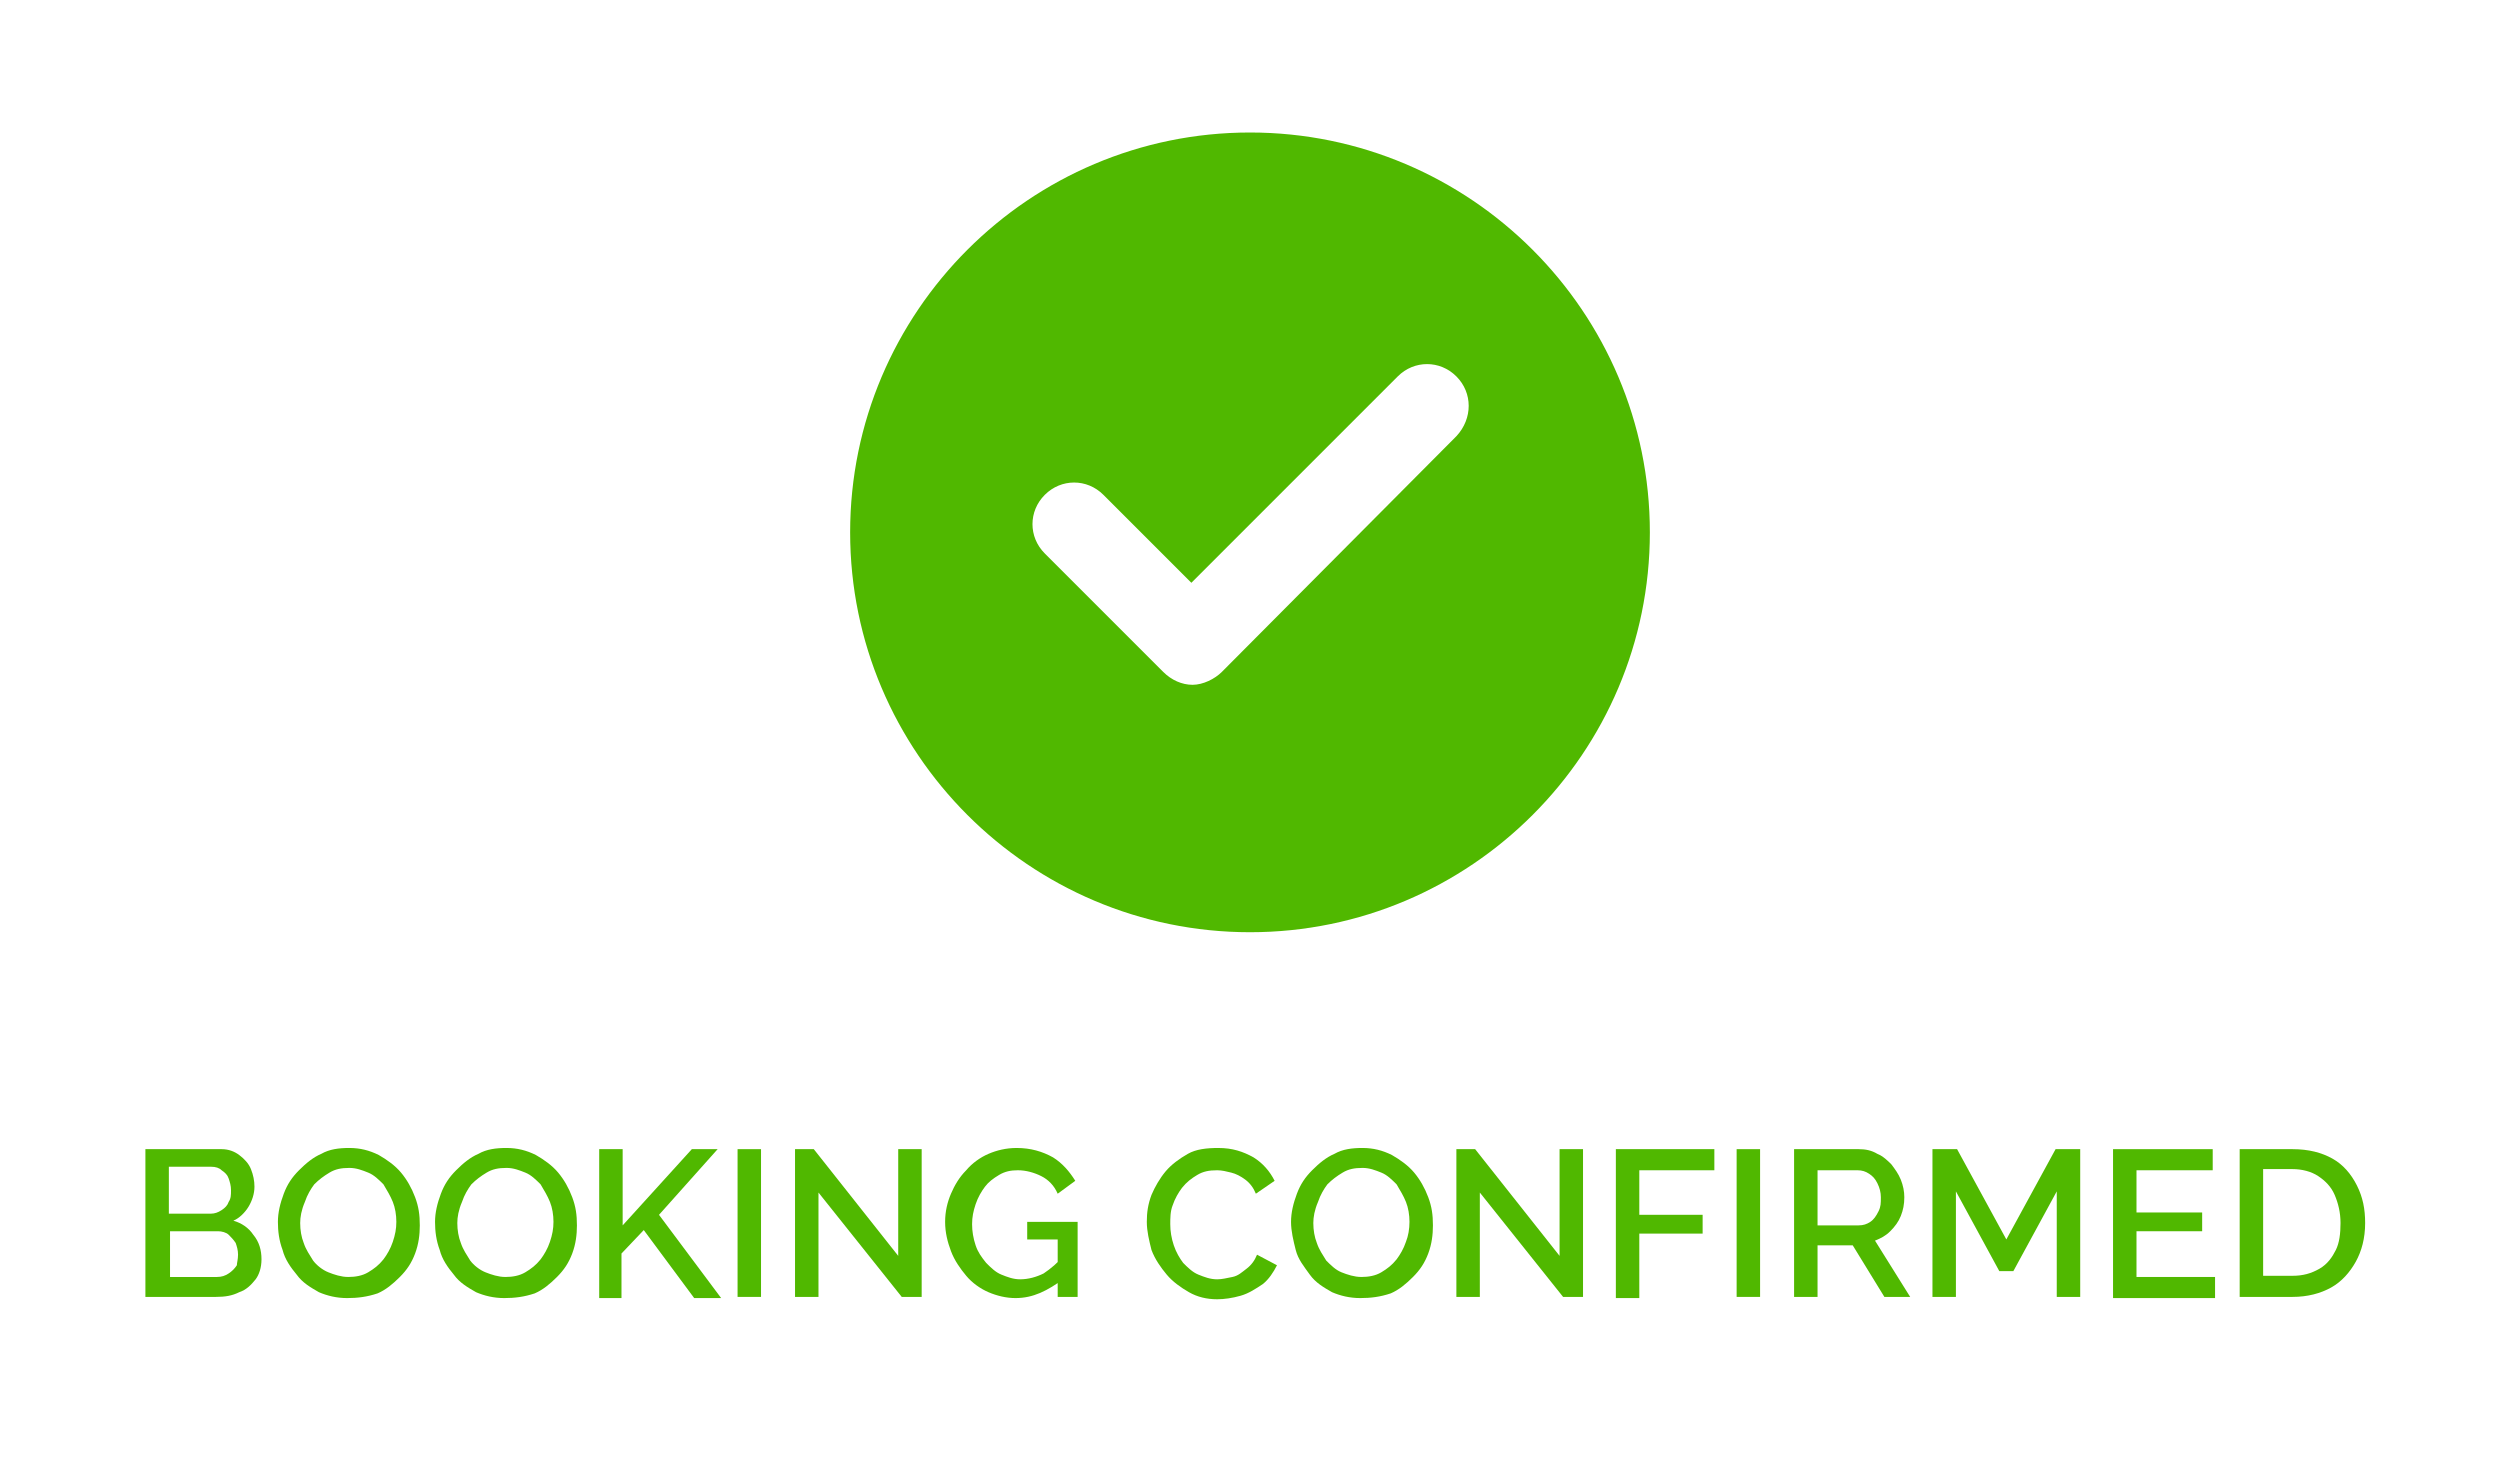 <?xml version="1.0" encoding="utf-8"?>
<!-- Generator: Adobe Illustrator 23.0.5, SVG Export Plug-In . SVG Version: 6.00 Build 0)  -->
<svg version="1.1" id="Layer_1" xmlns="http://www.w3.org/2000/svg" xmlns:xlink="http://www.w3.org/1999/xlink" x="0px" y="0px"
	 viewBox="0 0 213.2 125" style="enable-background:new 0 0 213.2 125;" xml:space="preserve">
<style type="text/css">
	.st0{fill:#50B800;}
</style>
<path class="st0" d="M106.6,11.3c-18.8,0-34.1,15.3-34.1,34.1s15.3,34.1,34.1,34.1s34.1-15.3,34.1-34.1S125.4,11.3,106.6,11.3z
	 M124.2,37.2l-20,20.1c-0.6,0.6-1.6,1.1-2.5,1.1s-1.8-0.4-2.5-1.1L89.1,47.2c-1.4-1.4-1.4-3.6,0-5c1.4-1.4,3.6-1.4,5,0l7.5,7.5
	l17.6-17.6c1.4-1.4,3.6-1.4,5,0C125.6,33.5,125.6,35.7,124.2,37.2z"/>
<g>
	<g>
		<g>
			<path class="st0" d="M22.3,107.4c0,0.7-0.2,1.3-0.5,1.7c-0.4,0.5-0.8,0.9-1.4,1.1c-0.6,0.3-1.2,0.4-2,0.4h-6V98h6.5
				c0.6,0,1.1,0.2,1.5,0.5c0.4,0.3,0.8,0.7,1,1.2c0.2,0.5,0.3,1,0.3,1.5c0,0.6-0.2,1.2-0.5,1.7s-0.8,1-1.3,1.2
				c0.7,0.2,1.3,0.6,1.7,1.2C22.1,105.9,22.3,106.6,22.3,107.4z M14.4,99.7v3.8H18c0.3,0,0.6-0.1,0.9-0.3c0.3-0.2,0.5-0.4,0.6-0.7
				c0.2-0.3,0.2-0.6,0.2-1c0-0.4-0.1-0.7-0.2-1c-0.1-0.3-0.3-0.5-0.6-0.7c-0.2-0.2-0.5-0.3-0.9-0.3H14.4z M20.3,107
				c0-0.4-0.1-0.7-0.2-1c-0.2-0.3-0.4-0.5-0.6-0.7s-0.6-0.3-0.9-0.3h-4.1v3.9h4c0.4,0,0.7-0.1,1-0.3c0.3-0.2,0.5-0.4,0.7-0.7
				C20.2,107.7,20.3,107.4,20.3,107z"/>
			<path class="st0" d="M29.6,110.7c-0.9,0-1.7-0.2-2.4-0.5c-0.7-0.4-1.4-0.8-1.9-1.5c-0.5-0.6-1-1.3-1.2-2.1
				c-0.3-0.8-0.4-1.6-0.4-2.4c0-0.8,0.2-1.6,0.5-2.4c0.3-0.8,0.7-1.4,1.3-2c0.6-0.6,1.2-1.1,1.9-1.4c0.7-0.4,1.5-0.5,2.4-0.5
				c0.9,0,1.7,0.2,2.5,0.6c0.7,0.4,1.4,0.9,1.9,1.5s0.9,1.3,1.2,2.1c0.3,0.8,0.4,1.5,0.4,2.4c0,0.8-0.1,1.6-0.4,2.4s-0.7,1.4-1.3,2
				c-0.6,0.6-1.2,1.1-1.9,1.4C31.3,110.6,30.5,110.7,29.6,110.7z M25.6,104.3c0,0.6,0.1,1.2,0.3,1.7c0.2,0.6,0.5,1,0.8,1.5
				c0.3,0.4,0.8,0.8,1.3,1c0.5,0.2,1.1,0.4,1.7,0.4c0.6,0,1.2-0.1,1.7-0.4c0.5-0.3,0.9-0.6,1.3-1.1c0.3-0.4,0.6-0.9,0.8-1.5
				s0.3-1.1,0.3-1.7c0-0.6-0.1-1.2-0.3-1.7s-0.5-1-0.8-1.5c-0.4-0.4-0.8-0.8-1.3-1c-0.5-0.2-1-0.4-1.6-0.4c-0.7,0-1.2,0.1-1.7,0.4
				c-0.5,0.3-0.9,0.6-1.3,1c-0.3,0.4-0.6,0.9-0.8,1.5C25.7,103.2,25.6,103.8,25.6,104.3z"/>
			<path class="st0" d="M43,110.7c-0.9,0-1.7-0.2-2.4-0.5c-0.7-0.4-1.4-0.8-1.9-1.5c-0.5-0.6-1-1.3-1.2-2.1
				c-0.3-0.8-0.4-1.6-0.4-2.4c0-0.8,0.2-1.6,0.5-2.4c0.3-0.8,0.7-1.4,1.3-2c0.6-0.6,1.2-1.1,1.9-1.4c0.7-0.4,1.5-0.5,2.4-0.5
				c0.9,0,1.7,0.2,2.5,0.6c0.7,0.4,1.4,0.9,1.9,1.5s0.9,1.3,1.2,2.1c0.3,0.8,0.4,1.5,0.4,2.4c0,0.8-0.1,1.6-0.4,2.4s-0.7,1.4-1.3,2
				c-0.6,0.6-1.2,1.1-1.9,1.4C44.7,110.6,43.9,110.7,43,110.7z M39,104.3c0,0.6,0.1,1.2,0.3,1.7c0.2,0.6,0.5,1,0.8,1.5
				c0.3,0.4,0.8,0.8,1.3,1c0.5,0.2,1.1,0.4,1.7,0.4c0.6,0,1.2-0.1,1.7-0.4c0.5-0.3,0.9-0.6,1.3-1.1c0.3-0.4,0.6-0.9,0.8-1.5
				s0.3-1.1,0.3-1.7c0-0.6-0.1-1.2-0.3-1.7s-0.5-1-0.8-1.5c-0.4-0.4-0.8-0.8-1.3-1c-0.5-0.2-1-0.4-1.6-0.4c-0.7,0-1.2,0.1-1.7,0.4
				c-0.5,0.3-0.9,0.6-1.3,1c-0.3,0.4-0.6,0.9-0.8,1.5C39.1,103.2,39,103.8,39,104.3z"/>
			<path class="st0" d="M51.1,110.6V98h2v6.5l5.9-6.5h2.2l-5,5.6l5.3,7.1h-2.3l-4.3-5.8l-1.9,2v3.8H51.1z"/>
			<path class="st0" d="M62.9,110.6V98h2v12.6H62.9z"/>
			<path class="st0" d="M69.8,101.7v8.9h-2V98h1.6l7.2,9.1V98h2v12.6h-1.7L69.8,101.7z"/>
			<path class="st0" d="M86.6,110.7c-0.8,0-1.6-0.2-2.3-0.5c-0.7-0.3-1.4-0.8-1.9-1.4c-0.5-0.6-1-1.3-1.3-2.1s-0.5-1.6-0.5-2.5
				c0-0.9,0.2-1.7,0.5-2.4s0.7-1.4,1.3-2c0.5-0.6,1.2-1.1,1.9-1.4c0.7-0.3,1.5-0.5,2.4-0.5c1.2,0,2.2,0.3,3.1,0.8
				c0.8,0.5,1.4,1.2,1.9,2l-1.5,1.1c-0.3-0.7-0.8-1.2-1.4-1.5c-0.6-0.3-1.3-0.5-2-0.5c-0.6,0-1.1,0.1-1.6,0.4s-0.9,0.6-1.2,1
				s-0.6,0.9-0.8,1.5s-0.3,1.1-0.3,1.7c0,0.6,0.1,1.2,0.3,1.8c0.2,0.6,0.5,1,0.9,1.5c0.4,0.4,0.8,0.8,1.3,1s1,0.4,1.6,0.4
				c0.7,0,1.4-0.2,2-0.5c0.6-0.4,1.2-0.9,1.8-1.6v2C89.3,110.1,88.1,110.7,86.6,110.7z M90.2,105.7h-2.6v-1.5h4.3v6.4h-1.7V105.7z"
				/>
			<path class="st0" d="M97.8,104.2c0-0.8,0.1-1.5,0.4-2.3c0.3-0.7,0.7-1.4,1.2-2c0.5-0.6,1.2-1.1,1.9-1.5s1.6-0.5,2.6-0.5
				c1.2,0,2.1,0.3,3,0.8c0.8,0.5,1.4,1.2,1.8,2l-1.6,1.1c-0.2-0.5-0.5-0.9-0.9-1.2c-0.4-0.3-0.8-0.5-1.2-0.6
				c-0.4-0.1-0.8-0.2-1.2-0.2c-0.7,0-1.2,0.1-1.7,0.4c-0.5,0.3-0.9,0.6-1.3,1.1c-0.3,0.4-0.6,0.9-0.8,1.5c-0.2,0.5-0.2,1.1-0.2,1.6
				c0,0.6,0.1,1.2,0.3,1.8c0.2,0.6,0.5,1.1,0.8,1.5c0.4,0.4,0.8,0.8,1.3,1c0.5,0.2,1,0.4,1.6,0.4c0.4,0,0.8-0.1,1.3-0.2
				s0.8-0.4,1.2-0.7s0.7-0.7,0.9-1.2l1.7,0.9c-0.3,0.6-0.7,1.2-1.2,1.6c-0.6,0.4-1.2,0.8-1.9,1c-0.7,0.2-1.4,0.3-2,0.3
				c-0.9,0-1.7-0.2-2.4-0.6c-0.7-0.4-1.4-0.9-1.9-1.5s-1-1.3-1.3-2.1C98,105.8,97.8,105,97.8,104.2z"/>
			<path class="st0" d="M116,110.7c-0.9,0-1.7-0.2-2.4-0.5c-0.7-0.4-1.4-0.8-1.9-1.5s-1-1.3-1.2-2.1s-0.4-1.6-0.4-2.4
				c0-0.8,0.2-1.6,0.5-2.4s0.7-1.4,1.3-2c0.6-0.6,1.2-1.1,1.9-1.4c0.7-0.4,1.5-0.5,2.4-0.5c0.9,0,1.7,0.2,2.5,0.6
				c0.7,0.4,1.4,0.9,1.9,1.5s0.9,1.3,1.2,2.1c0.3,0.8,0.4,1.5,0.4,2.4c0,0.8-0.1,1.6-0.4,2.4c-0.3,0.8-0.7,1.4-1.3,2
				s-1.2,1.1-1.9,1.4C117.7,110.6,116.9,110.7,116,110.7z M112,104.3c0,0.6,0.1,1.2,0.3,1.7c0.2,0.6,0.5,1,0.8,1.5
				c0.4,0.4,0.8,0.8,1.3,1c0.5,0.2,1.1,0.4,1.7,0.4c0.6,0,1.2-0.1,1.7-0.4c0.5-0.3,0.9-0.6,1.3-1.1c0.3-0.4,0.6-0.9,0.8-1.5
				c0.2-0.5,0.3-1.1,0.3-1.7c0-0.6-0.1-1.2-0.3-1.7c-0.2-0.5-0.5-1-0.8-1.5c-0.4-0.4-0.8-0.8-1.3-1c-0.5-0.2-1-0.4-1.6-0.4
				c-0.7,0-1.2,0.1-1.7,0.4c-0.5,0.3-0.9,0.6-1.3,1c-0.3,0.4-0.6,0.9-0.8,1.5C112.1,103.2,112,103.8,112,104.3z"/>
			<path class="st0" d="M126.2,101.7v8.9h-2V98h1.6l7.2,9.1V98h2v12.6h-1.7L126.2,101.7z"/>
			<path class="st0" d="M137.8,110.6V98h8.4v1.8h-6.4v3.8h5.4v1.6h-5.4v5.5H137.8z"/>
			<path class="st0" d="M148.1,110.6V98h2v12.6H148.1z"/>
			<path class="st0" d="M153,110.6V98h5.5c0.6,0,1.1,0.1,1.6,0.4c0.5,0.2,0.9,0.6,1.2,0.9c0.3,0.4,0.6,0.8,0.8,1.3
				c0.2,0.5,0.3,1,0.3,1.5c0,0.6-0.1,1.1-0.3,1.6c-0.2,0.5-0.5,0.9-0.9,1.3c-0.4,0.4-0.8,0.6-1.3,0.8l3,4.8h-2.2l-2.7-4.4H155v4.4
				H153z M155,104.5h3.5c0.4,0,0.7-0.1,1-0.3c0.3-0.2,0.5-0.5,0.7-0.9c0.2-0.4,0.2-0.7,0.2-1.2c0-0.4-0.1-0.8-0.3-1.2
				s-0.4-0.6-0.7-0.8c-0.3-0.2-0.6-0.3-1-0.3H155V104.5z"/>
			<path class="st0" d="M175.4,110.6v-9l-3.7,6.8h-1.2l-3.7-6.8v9h-2V98h2.1l4.2,7.7l4.2-7.7h2.1v12.6H175.4z"/>
			<path class="st0" d="M188.9,108.9v1.8h-8.7V98h8.5v1.8h-6.5v3.6h5.6v1.6h-5.6v3.9H188.9z"/>
			<path class="st0" d="M191,110.6V98h4.5c1.4,0,2.5,0.3,3.4,0.8s1.6,1.3,2.1,2.3s0.7,2,0.7,3.2c0,1.3-0.3,2.4-0.8,3.3
				c-0.5,0.9-1.2,1.7-2.1,2.2c-0.9,0.5-2,0.8-3.3,0.8H191z M199.6,104.3c0-0.9-0.2-1.7-0.5-2.4c-0.3-0.7-0.8-1.2-1.4-1.6
				s-1.4-0.6-2.2-0.6H193v9.1h2.5c0.9,0,1.6-0.2,2.3-0.6s1.1-1,1.4-1.6S199.6,105.2,199.6,104.3z"/>
		</g>
	</g>
</g>
</svg>

